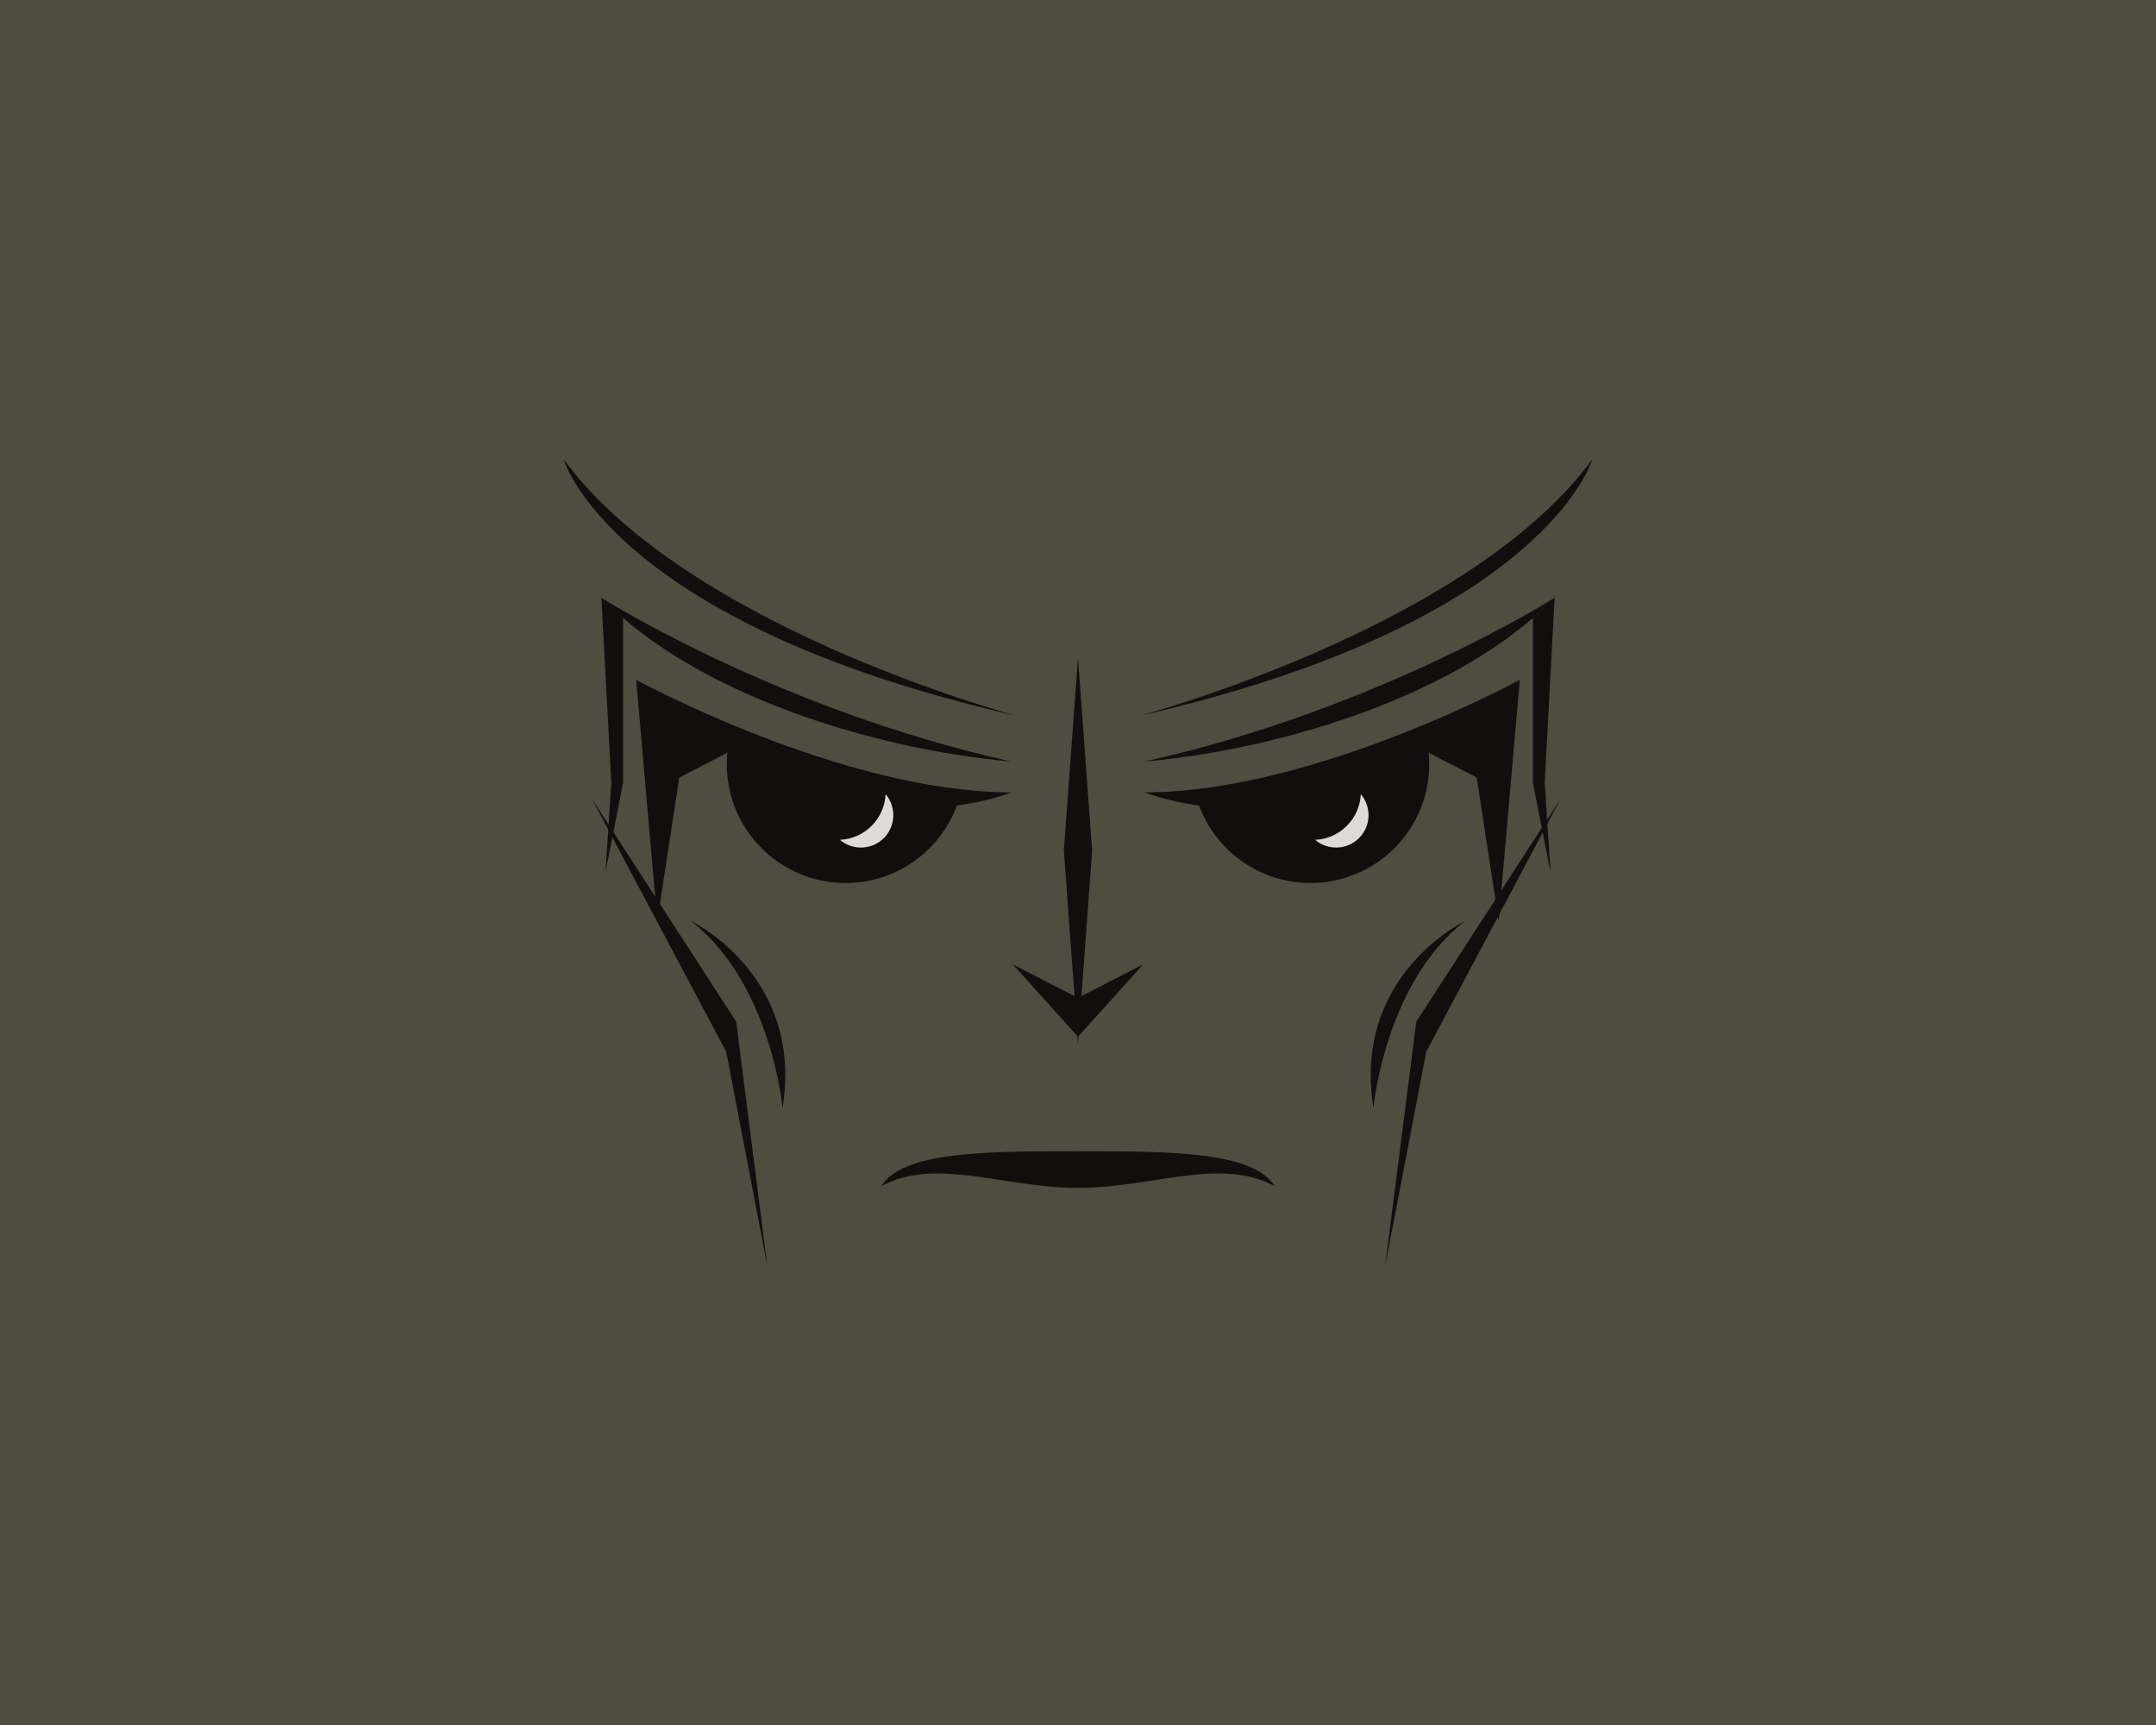 <?xml version="1.0" encoding="UTF-8" standalone="no"?>
<!-- Created with Inkscape (http://www.inkscape.org/) -->

<svg
   xmlns:dc="http://purl.org/dc/elements/1.1/"
   xmlns:cc="http://creativecommons.org/ns#"
   xmlns:rdf="http://www.w3.org/1999/02/22-rdf-syntax-ns#"
   xmlns:svg="http://www.w3.org/2000/svg"
   xmlns="http://www.w3.org/2000/svg"
   xmlns:xlink="http://www.w3.org/1999/xlink"
   xmlns:sodipodi="http://sodipodi.sourceforge.net/DTD/sodipodi-0.dtd"
   xmlns:inkscape="http://www.inkscape.org/namespaces/inkscape"
   width="1280"
   height="1024"
   viewBox="0 0 1280 1024"
   id="svg2"
   version="1.1"
   inkscape:version="0.92.2 5c3e80d, 2017-08-06"
   sodipodi:docname="Alienshade.svg"
   inkscape:export-filename="/media/Dati/ArtWork/Alienshade.png"
   inkscape:export-xdpi="96"
   inkscape:export-ydpi="96">
  <defs
     id="defs4">
    <pattern
       inkscape:collect="always"
       xlink:href="#pattern1684"
       id="pattern1695"
       patternTransform="matrix(-0.337,-0.671,0.671,-0.337,37.962,1461.877)" />
    <pattern
       inkscape:collect="always"
       xlink:href="#pattern1684"
       id="pattern1691"
       patternTransform="translate(-157.315,28.362)" />
    <linearGradient
       inkscape:collect="always"
       id="linearGradient1678">
      <stop
         style="stop-color:#d3d3d3;stop-opacity:1"
         offset="0"
         id="stop1674" />
      <stop
         style="stop-color:#515151;stop-opacity:1"
         offset="1"
         id="stop1676" />
    </linearGradient>
    <radialGradient
       inkscape:collect="always"
       xlink:href="#linearGradient1678"
       id="radialGradient1682"
       cx="47.962"
       cy="1471.876"
       fx="47.962"
       fy="1471.876"
       r="10"
       gradientTransform="matrix(1.981,-2.9979413e-7,5.1829941e-7,3.425,-47.069,-3570.036)"
       gradientUnits="userSpaceOnUse" />
    <pattern
       patternUnits="userSpaceOnUse"
       width="20"
       height="20"
       patternTransform="translate(37.962,1461.877)"
       id="pattern1684">
      <path
         inkscape:connector-curvature="0"
         d="M 15.525,0 A 4.475,4.479 0 0 0 13.267,0.618 4.475,4.479 0 0 1 14.465,0.454 4.475,4.479 0 0 1 18.94,4.933 4.475,4.479 0 0 1 16.724,8.795 4.475,4.479 0 0 0 20,4.479 4.475,4.479 0 0 0 15.525,0 Z M 4.269,0.011 A 4.475,4.48 40.064 0 0 0.601,2.247 4.475,4.48 40.064 0 0 1.28,7.622 4.475,4.48 40.064 0 1 1.292,3.171 4.475,4.48 40.064 0 1 7.408,1.528 4.475,4.48 40.064 0 1 8.364,2.268 4.475,4.48 40.064 0 0 6.717,0.605 4.475,4.48 40.064 0 0 4.269,0.011 Z m -0.899,11.187 a 4.481,4.474 35.373 0 0 -2.034,1.159 4.481,4.474 35.373 0 0 0.004,6.33 4.481,4.474 35.373 0 0 5.371,0.736 4.481,4.474 35.373 0 1 -4.3,-1.164 4.481,4.474 35.373 0 1 -0.005,-6.33 4.481,4.474 35.373 0 1 0.964,-0.73 z m 16.012,2.03 a 4.482,4.473 0 0 1 0.163,1.198 4.482,4.473 0 0 1 -4.482,4.474 4.482,4.473 0 0 1 -3.863,-2.217 4.482,4.473 0 0 0 4.318,3.276 4.482,4.473 0 0 0 4.482,-4.474 4.482,4.473 0 0 0 -0.618,-2.257 z M 8.885,3.753 a 4.474,4.481 52.725 0 1 -1.139,3.769 4.474,4.481 52.725 0 1 -4.013,1.37 v 2.238 a 4.475,4.479 0 0 1 0.735,-0.065 4.475,4.479 0 0 1 4.475,4.479 4.475,4.479 0 0 1 -0.061,0.725 h 2.232 a 4.475,4.479 0 0 1 -0.065,-0.725 4.475,4.479 0 0 1 4.476,-4.479 4.475,4.479 0 0 1 0.731,0.062 V 8.894 a 4.475,4.479 0 0 1 -0.731,0.065 4.475,4.479 0 0 1 -4.476,-4.48 4.475,4.479 0 0 1 0.061,-0.725 z"
         style="opacity:1;fill:url(#radialGradient1687);fill-opacity:1;stroke:none;stroke-width:0.303;stroke-linecap:round;stroke-miterlimit:4;stroke-dasharray:none;stroke-opacity:1;paint-order:markers fill stroke"
         id="circle886" />
    </pattern>
    <radialGradient
       inkscape:collect="always"
       xlink:href="#linearGradient1678"
       id="radialGradient1687"
       gradientUnits="userSpaceOnUse"
       gradientTransform="matrix(1.981,-2.9979413e-7,5.1829941e-7,3.425,-85.032,-5031.913)"
       cx="47.962"
       cy="1471.876"
       fx="47.962"
       fy="1471.876"
       r="10" />
  </defs>
  <sodipodi:namedview
     id="base"
     pagecolor="#ffffff"
     bordercolor="#666666"
     borderopacity="1.0"
     inkscape:pageopacity="0.0"
     inkscape:pageshadow="2"
     inkscape:zoom="1.1688707"
     inkscape:cx="640"
     inkscape:cy="417.43165"
     inkscape:document-units="px"
     inkscape:current-layer="layer1"
     showgrid="false"
     inkscape:showpageshadow="false"
     width="1280mm"
     units="px"
     inkscape:window-width="1280"
     inkscape:window-height="941"
     inkscape:window-x="0"
     inkscape:window-y="21"
     inkscape:window-maximized="1"
     inkscape:snap-global="true"
     inkscape:snap-object-midpoints="false"
     inkscape:snap-smooth-nodes="false"
     inkscape:object-paths="true" />
  <g
     inkscape:label="Livello 1"
     inkscape:groupmode="layer"
     id="layer1"
     transform="translate(0,-28.362)">
    <path
       style="opacity:1;fill:#4f4c40;fill-opacity:1;stroke:none;stroke-width:2;stroke-linecap:round;stroke-miterlimit:4;stroke-dasharray:none;stroke-opacity:0.998;paint-order:markers fill stroke"
       d="M 0 0 L 0 1024 L 1280 1024 L 1280 0 L 0 0 z M 1139.01 1027.049 L 1139.01 1127.92 L 1092.053 1127.92 L 1092.053 1213.137 L 1192.922 1213.137 L 1192.922 1127.92 L 1139.068 1127.92 L 1139.068 1027.049 L 1139.01 1027.049 z "
       transform="translate(0,28.362)"
       id="rect4155" />
    <g
       id="g1687"
       transform="translate(334.602,300.952)"
       style="opacity:0.8">
      <polygon
         id="polygon235"
         points="266.708,299.903 305.398,342.817 344.089,299.903 305.398,319.772 "
         style="" />
      <path
         inkscape:connector-curvature="0"
         id="path237"
         d="m 305.4,432.567 c 43.984,0 84.495,-18.557 116.809,-1.014 -12.846,-20.438 -60.265,-20.748 -116.809,-20.748 -56.544,0 -103.966,0.311 -116.811,20.748 32.312,-17.542 72.824,1.014 116.811,1.014 z"
         style="" />
      <path
         inkscape:connector-curvature="0"
         id="path239"
         d="m 75.632,274.143 c 0,0 67.087,32.051 54.372,110.869 -0.001,0 -6.811,-73.943 -54.372,-110.869 z"
         style="" />
      <path
         inkscape:connector-curvature="0"
         id="path241"
         d="m 535.165,274.143 c 0,0 -67.086,32.051 -54.371,110.869 -10e-4,0 6.81,-73.943 54.371,-110.869 z"
         style="" />
      <g
         id="g255"
         style="">
        <g
           id="g247"
           style="">
          <path
             inkscape:connector-curvature="0"
             id="path243"
             d="m 443.398,202.772 67.282,-42.827 c 2.093,6.671 3.225,13.767 3.225,21.129 0,38.941 -31.567,70.507 -70.507,70.507 -32.884,0 -60.51,-22.512 -68.307,-52.966 z"
             style="" />
          <path
             inkscape:connector-curvature="0"
             id="path245"
             d="m 567.712,130.976 c 0,0 -122.46,66.796 -222.653,66.796 0,0 109.471,46.386 222.653,-66.796 z"
             style="" />
        </g>
        <path
           inkscape:connector-curvature="0"
           id="path249"
           d="m 345.059,179.459 c 81.54,-7.215 186.95,-39.442 243.305,-97.228 0,0 -103.679,66.037 -243.305,97.228 z"
           style="" />
        <path
           inkscape:connector-curvature="0"
           id="path251"
           d="m 342.059,152.301 c 0,0 195.562,-52.218 268.737,-152.301 0,0 -27.797,97.293 -268.737,152.301 z"
           style="" />
        <path
           style="fill:#ffffff"
           inkscape:connector-curvature="0"
           id="path253"
           d="m 465,217.656 c -5.224,5.225 -11.975,7.989 -18.814,8.297 7.558,6.448 18.923,6.104 26.069,-1.041 7.146,-7.146 7.49,-18.512 1.042,-26.071 -0.31,6.841 -3.074,13.593 -8.297,18.815 z" />
      </g>
      <g
         id="g269"
         style="">
        <g
           id="g261"
           style="">
          <path
             inkscape:connector-curvature="0"
             id="path257"
             d="m 167.399,202.772 -67.282,-42.827 c -2.093,6.671 -3.226,13.767 -3.226,21.129 0,38.941 31.567,70.507 70.507,70.507 32.883,0 60.509,-22.512 68.306,-52.966 z"
             style="" />
          <path
             inkscape:connector-curvature="0"
             id="path259"
             d="m 43.084,130.976 c 0,0 122.459,66.796 222.653,66.796 0,0 -109.47,46.386 -222.653,-66.796 z"
             style="" />
        </g>
        <path
           inkscape:connector-curvature="0"
           id="path263"
           d="M 265.737,179.459 C 184.196,172.244 78.786,140.017 22.432,82.231 c 0.001,0 103.681,66.037 243.305,97.228 z"
           style="" />
        <path
           style="fill:#ffffff"
           inkscape:connector-curvature="0"
           id="path265"
           d="m 182.868,217.656 c -5.224,5.225 -11.974,7.989 -18.814,8.297 7.558,6.448 18.923,6.104 26.069,-1.041 7.146,-7.146 7.489,-18.512 1.042,-26.071 -0.308,6.841 -3.073,13.593 -8.297,18.815 z" />
        <path
           inkscape:connector-curvature="0"
           id="path267"
           d="M 268.737,152.301 C 268.737,152.301 73.174,100.083 0,0 0,0 27.799,97.293 268.737,152.301 Z"
           style="" />
      </g>
      <polyline
         id="polyline271"
         points="43.084,130.976 55.632,274.143 68.674,189 97.234,174.22 "
         style="" />
      <polyline
         id="polyline273"
         points="567.712,130.976 555.164,274.143 542.122,189 513.562,174.22 "
         style="" />
      <polygon
         id="polygon275"
         points="102.464,333.9 16.925,201.827 96.555,351.783 120.928,478.82 "
         style="" />
      <polygon
         id="polygon277"
         points="506.233,333.9 591.772,201.827 512.142,351.783 487.769,478.82 "
         style="" />
      <polyline
         id="polyline279"
         points="22.433,82.231 28.324,192 24.881,244.991 35.324,192 35.324,94.29 "
         style="" />
      <polyline
         id="polyline281"
         points="588.364,82.231 582.473,192 585.917,244.991 575.473,192 575.473,94.29 "
         style="" />
      <polygon
         id="polygon283"
         points="313.798,232.202 305.398,118 296.999,232.202 305.398,346.938 "
         style="" />
    </g>
    <g
       id="g924">
      <rect
         style="fill:url(#pattern1691);stroke:none"
         width="20"
         height="20"
         x="-157.315"
         y="28.362"
         id="rect1689" />
    </g>
    <path
       id="path1693"
       transform="translate(0,28.362)"
       d="M 0,0 V 1024 H 1280 V 0 Z m 1139.01,1027.049 v 100.871 h -46.957 v 85.217 h 100.869 v -85.217 h -53.853 v -100.871 z"
       style="opacity:0.15;fill:url(#pattern1695);fill-opacity:1;stroke:none;stroke-width:2;stroke-linecap:round;stroke-miterlimit:4;stroke-dasharray:none;stroke-opacity:0.998;paint-order:markers fill stroke"
       inkscape:connector-curvature="0" />
  </g>
</svg>

